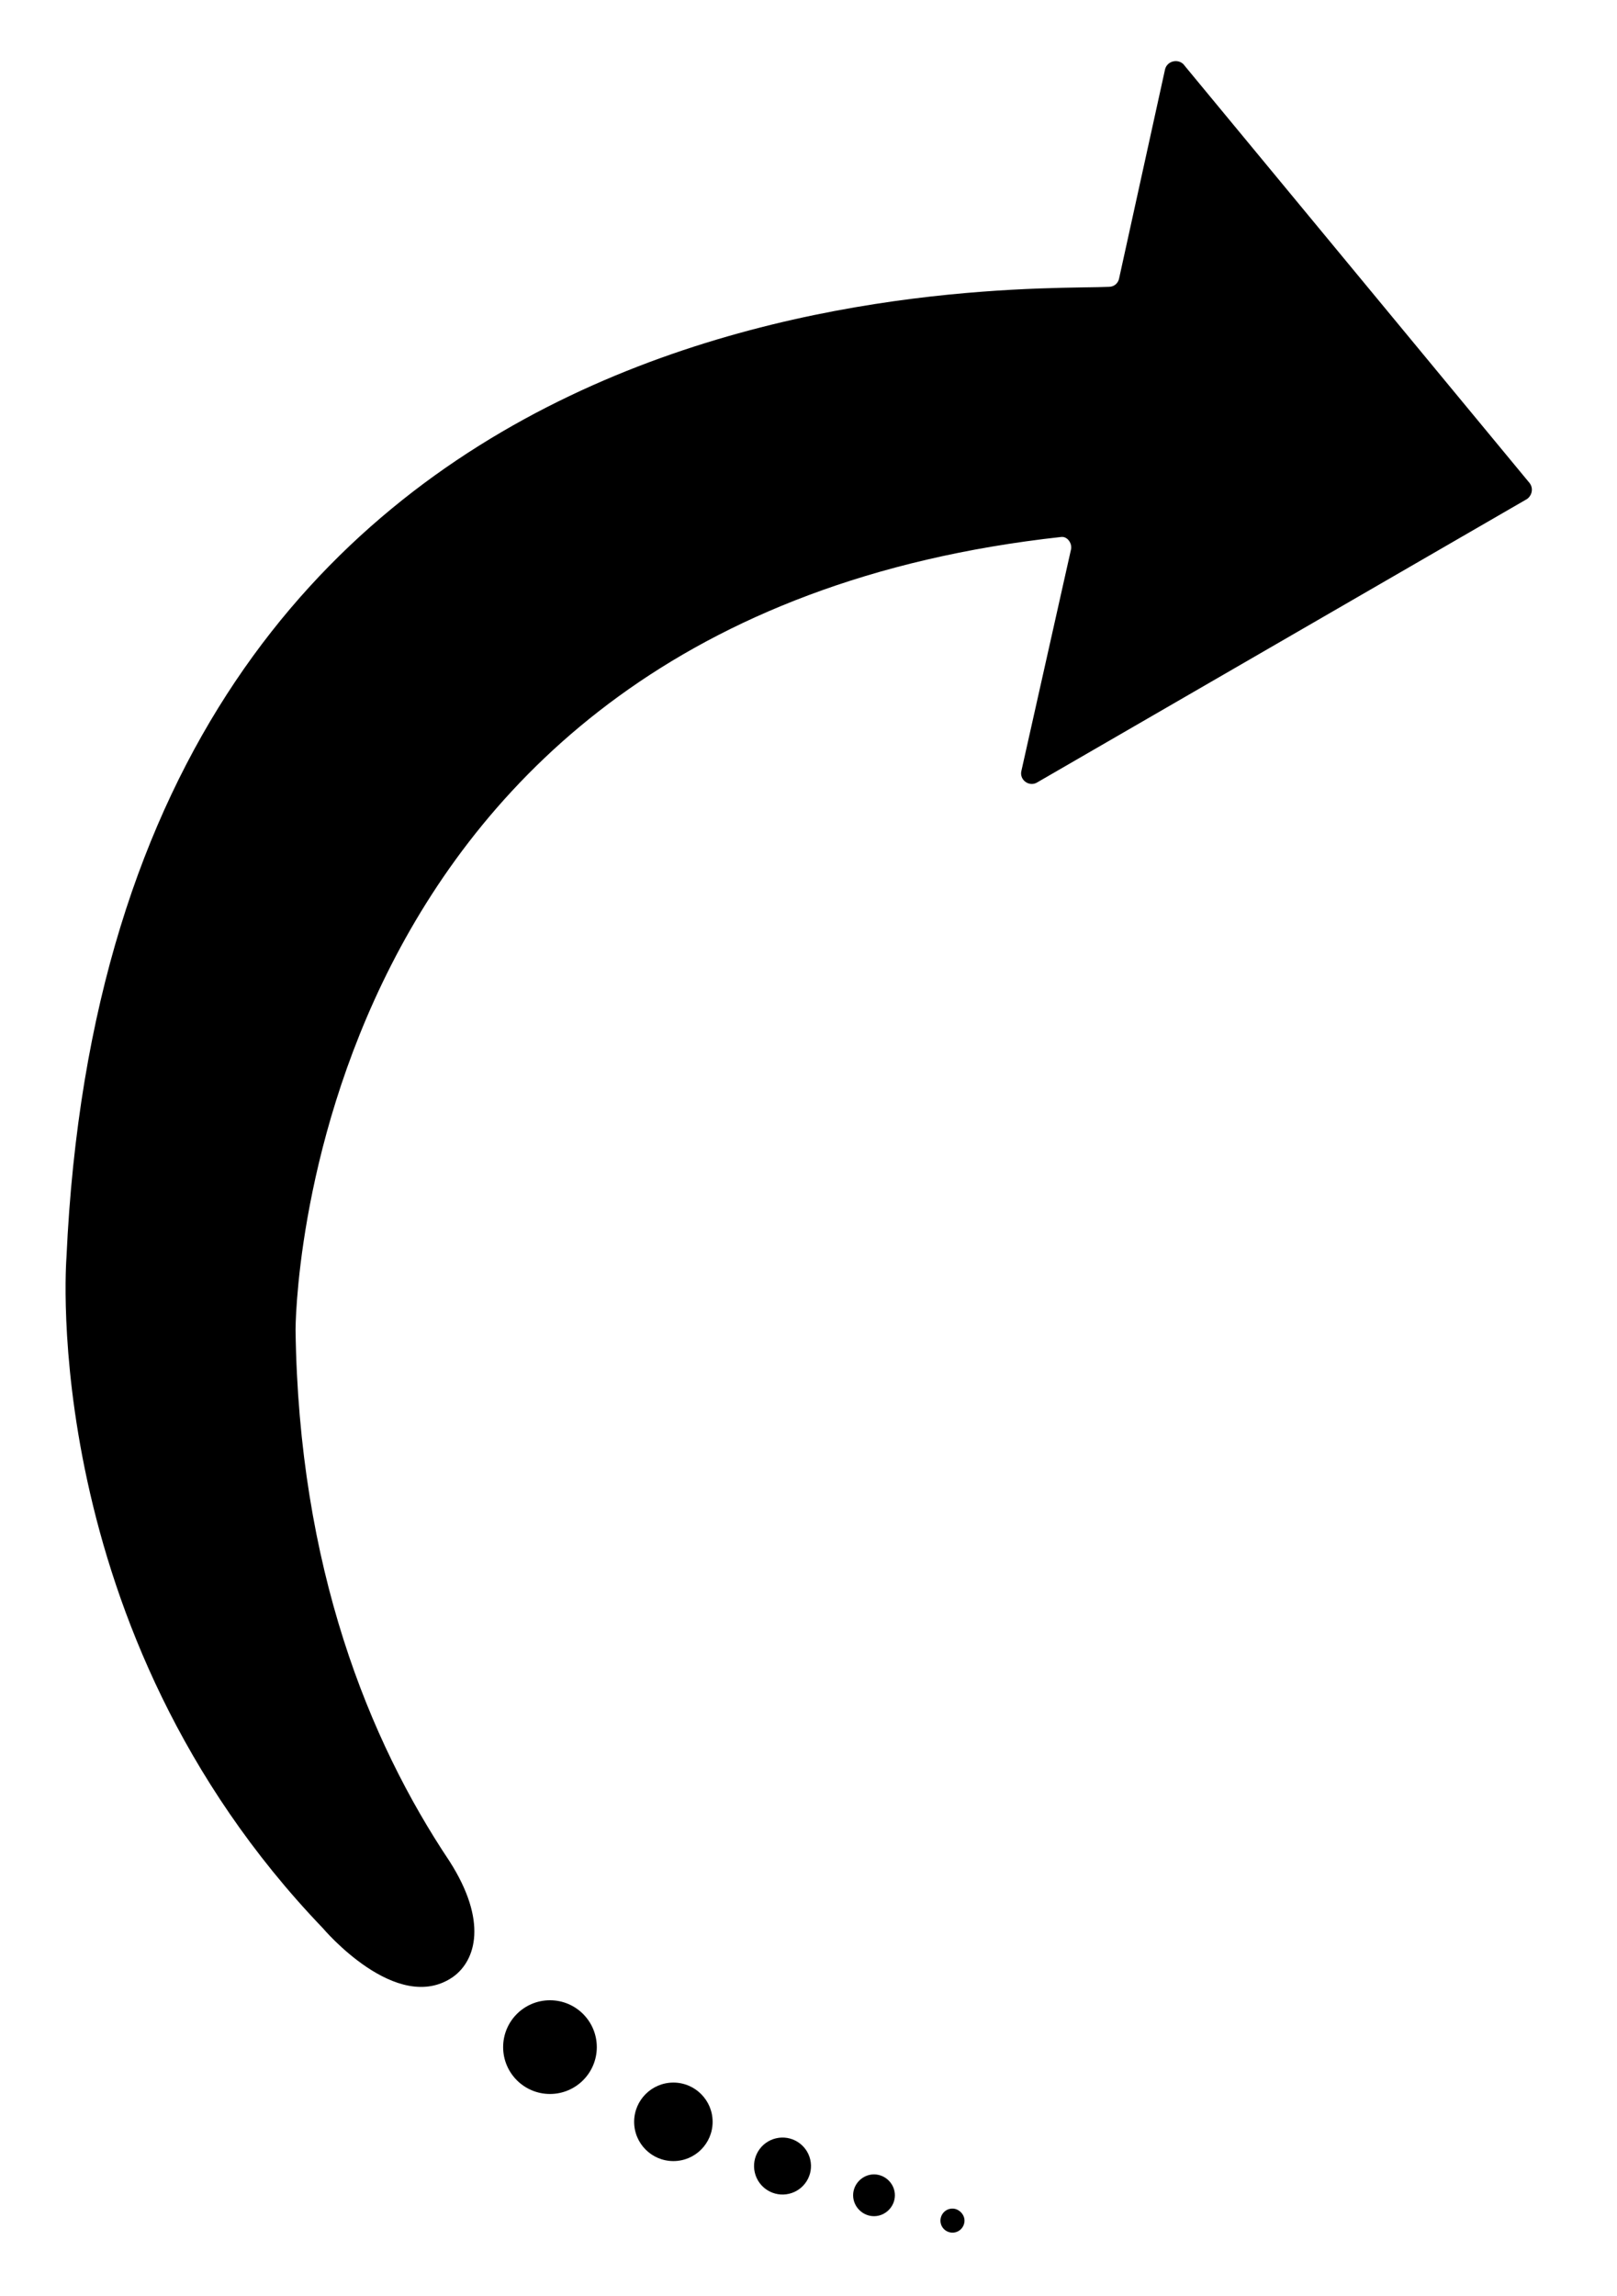 <?xml version="1.0" encoding="utf-8"?>
<svg version="1.1" id="Capa_1" xmlns="http://www.w3.org/2000/svg" viewBox="0 0 255.5 362.6" >

<g>
	<path  d="M241.7,76.3l-54.5-65.9c-0.8-1.2-2.7-0.9-3.1,0.5l-7.3,33.2c-0.2,0.7-0.8,1.2-1.6,1.2
		C160.3,46,17.7,39.5,10.5,198.6c0,0-4.7,58.8,40.5,105.9c0,0,11.7,13.9,20.6,7.7c3.6-2.6,5.5-8.8-0.6-18.3
		c-12.7-19-23.8-46.3-24.3-83.9c0,0,0-111.9,121-125.2c1-0.1,1.8,1.1,1.5,2.1l-7.8,34.8c-0.4,1.5,1.3,2.7,2.6,1.8l77.3-44.7
		C242.1,78.2,242.3,77.1,241.7,76.3z"/>
	
		<ellipse transform="matrix(0.973 -0.23 0.23 0.973 -75.324 37.55)"  cx="123.6" cy="342.2" rx="4.5" ry="4.5"/>
	<path  d="M138.1,343.4c-1.8,0-3.3,1.5-3.3,3.3s1.5,3.3,3.3,3.3c1.8,0,3.3-1.5,3.3-3.3S139.9,343.4,138.1,343.4z"/>
	<path  d="M150.5,348.8c-1.1,0-1.9,0.9-1.9,1.9c0,1.1,0.9,1.9,1.9,1.9c1.1,0,1.9-0.9,1.9-1.9
		C152.4,349.7,151.5,348.8,150.5,348.8z"/>
	<circle  cx="106.4" cy="335.1" r="6.2"/>
	<circle  cx="86.9" cy="323.3" r="7.4"/>
</g>
</svg>
